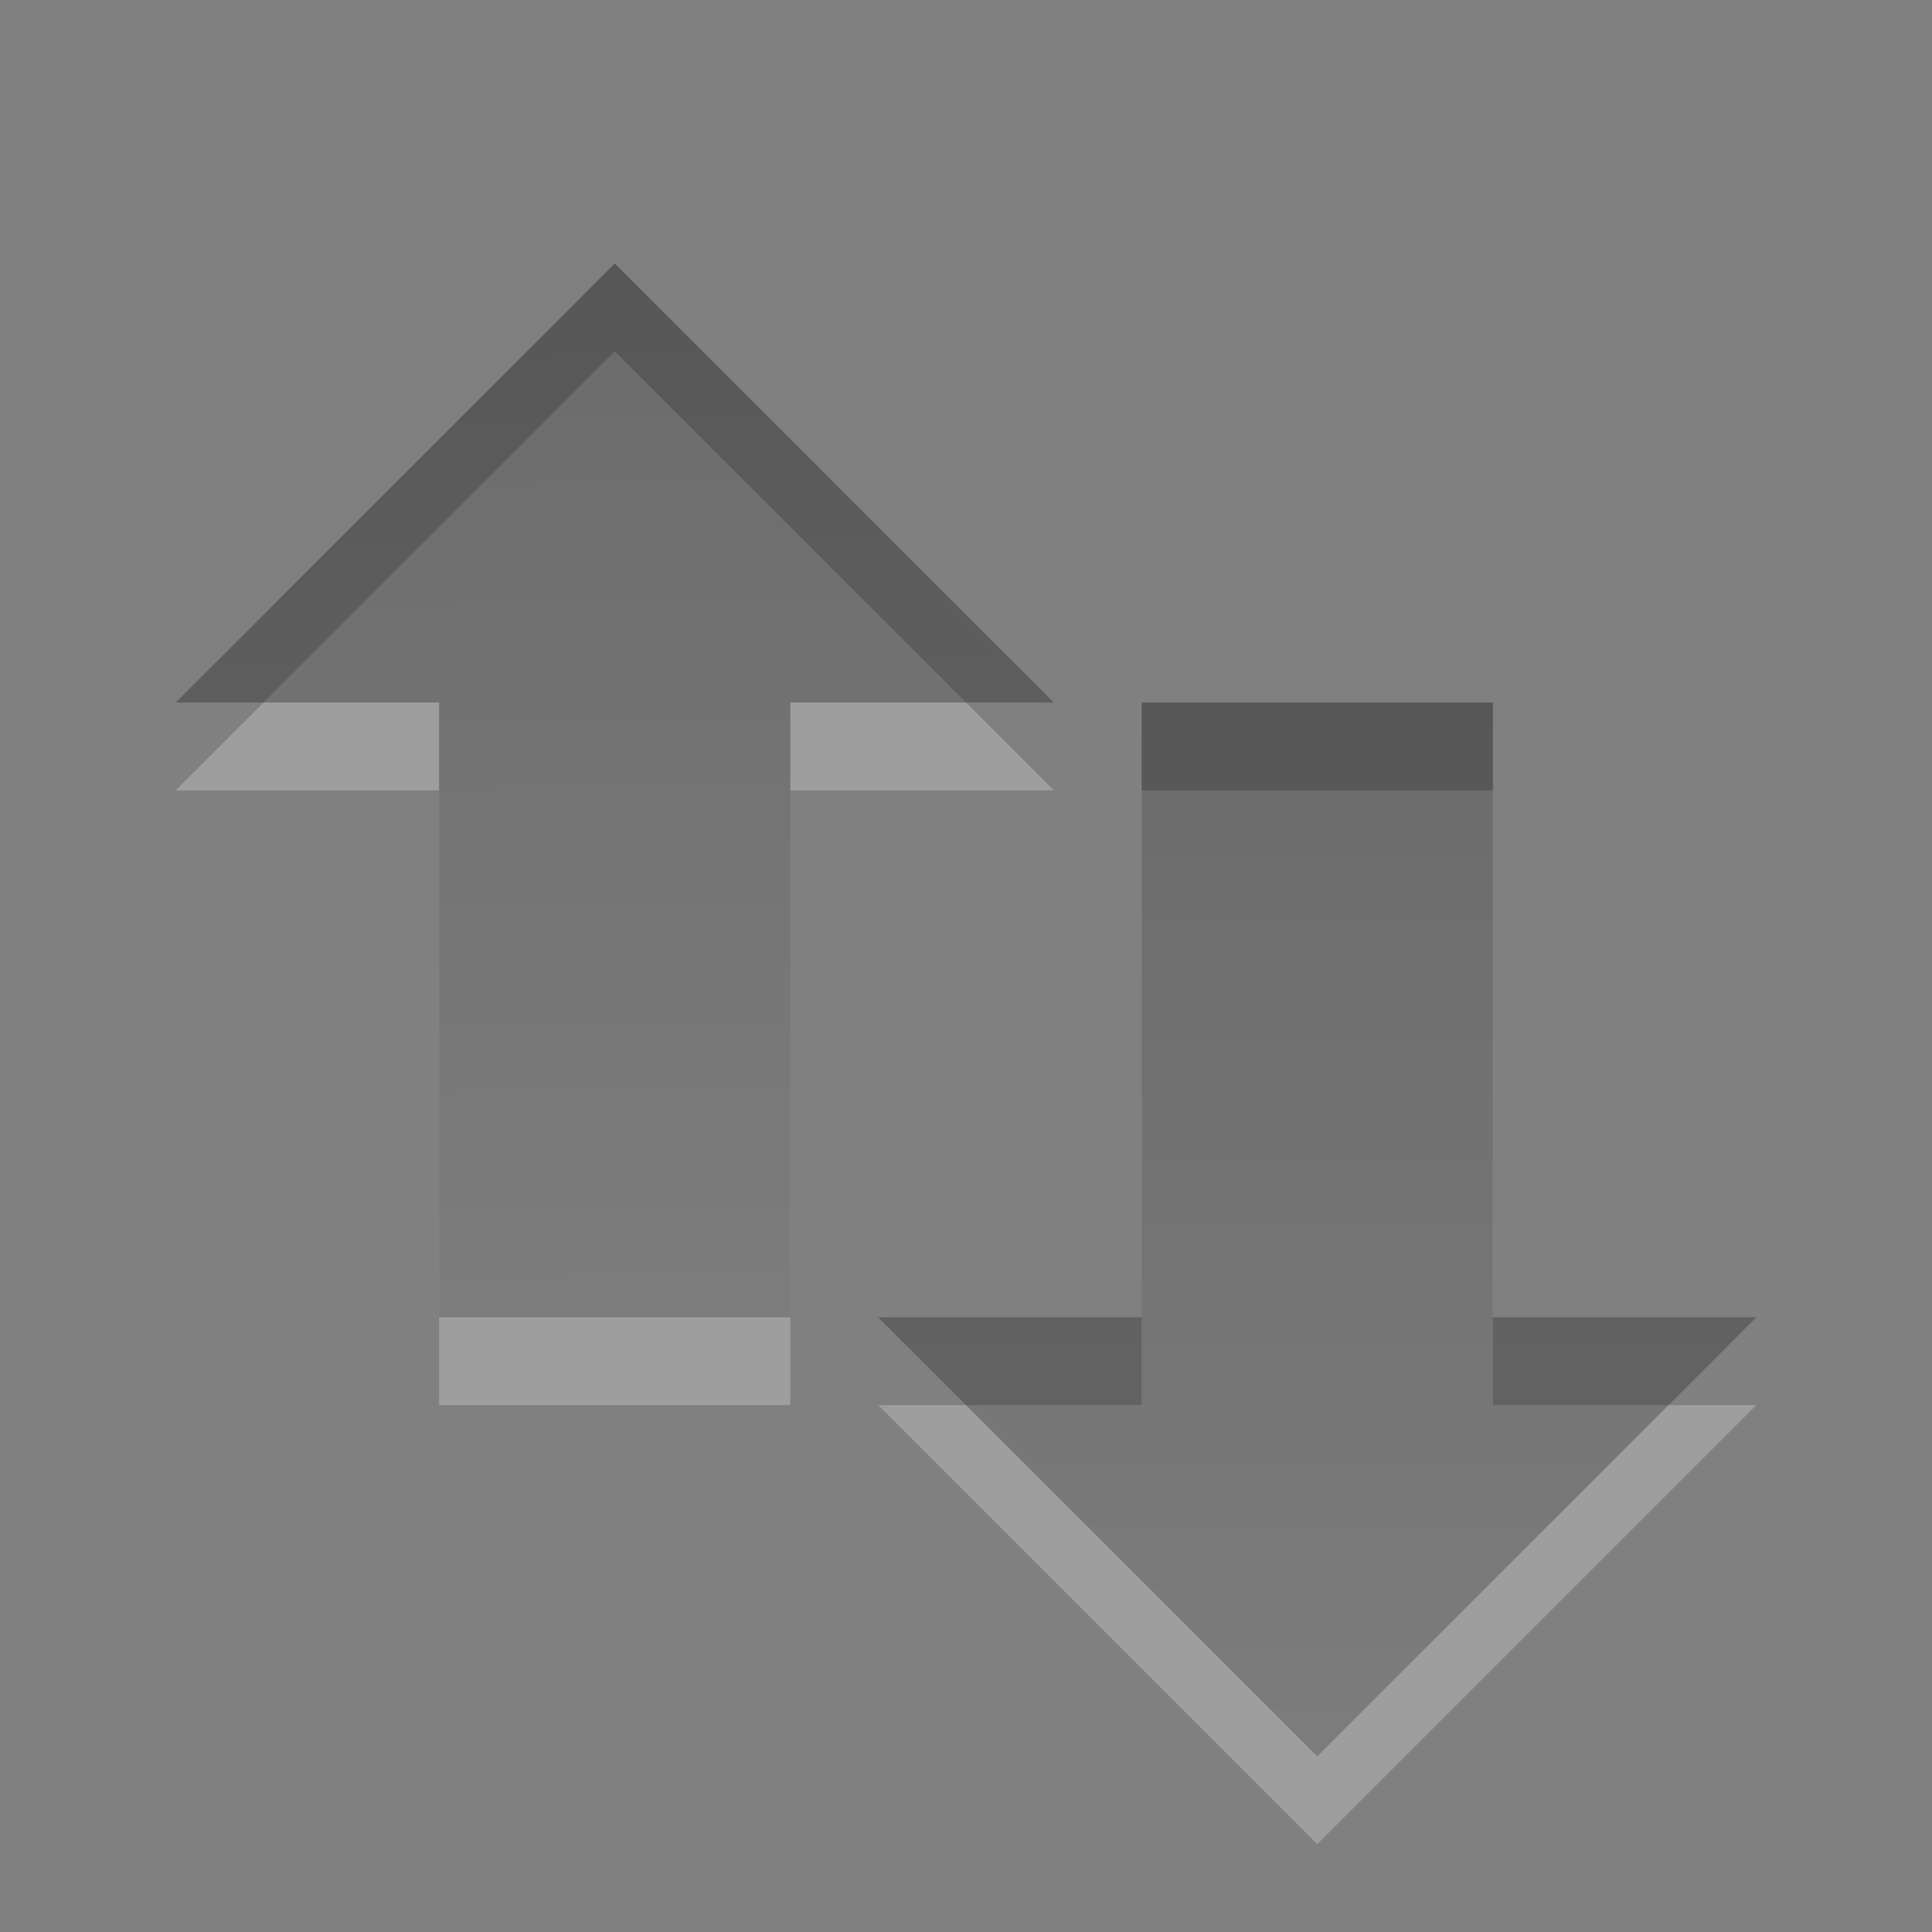 <?xml version="1.0" encoding="UTF-8" standalone="no"?>
<svg
   xmlns:dc="http://purl.org/dc/elements/1.1/"
   xmlns:cc="http://creativecommons.org/ns#"
   xmlns:rdf="http://www.w3.org/1999/02/22-rdf-syntax-ns#"
   xmlns:svg="http://www.w3.org/2000/svg"
   xmlns="http://www.w3.org/2000/svg"
   xmlns:xlink="http://www.w3.org/1999/xlink"
   id="svg4073"
   height="22"
   width="22"
   version="1.0">
  <rect width="100%" height="100%" fill="#808080" stroke="none"/>
  <defs
     id="defs4075">
    <linearGradient
       gradientUnits="userSpaceOnUse"
       y2="15"
       x2="9.311"
       y1="3"
       x1="9.17"
       id="linearGradient3684"
       xlink:href="#linearGradient3587-6-5-3" />
    <linearGradient
       gradientUnits="userSpaceOnUse"
       y2="20"
       x2="15"
       y1="8"
       x1="15"
       id="linearGradient3692"
       xlink:href="#linearGradient3587-6-5-3" />
    <linearGradient
       id="linearGradient3587-6-5-3">
      <stop
         id="stop3589-9-2-2"
         style="stop-color:#000000;stop-opacity:1"
         offset="0" />
      <stop
         id="stop3591-7-4-73"
         style="stop-color:#363636;stop-opacity:1"
         offset="1" />
    </linearGradient>
  </defs>
  <path
     id="path4348-1-7"
     d="M 7,4 2,9 5,9 5,16 9,16 9,9 12,9 7,4 z m 6,5 0,7 -3,0 5,5 5,-5 -3,0 0,-7 -4,0 z"
     style="opacity:0.24;fill:#ffffff;fill-opacity:1;fill-rule:nonzero;stroke:none;stroke-width:1;marker:none;visibility:visible;display:inline;overflow:visible;enable-background:accumulate" />
  <path
     style="fill:url(#linearGradient3692);fill-opacity:1;fill-rule:nonzero;stroke:none;stroke-width:1;marker:none;visibility:visible;display:inline;overflow:visible;enable-background:accumulate;opacity:0.32"
     id="path4348-1"
     d="m 20,15 -5,5 -5,-5 3,0 0,-7 4,0 0,7 3,0 z" />
  <path
     style="fill:url(#linearGradient3684);fill-opacity:1;fill-rule:nonzero;stroke:none;stroke-width:1;marker:none;visibility:visible;display:inline;overflow:visible;enable-background:accumulate;opacity:0.32"
     id="path4348-1-3"
     d="M 12,8 7,3 2,8 l 3,0 0,7 4,0 0,-7 3,0 z" />
</svg>
